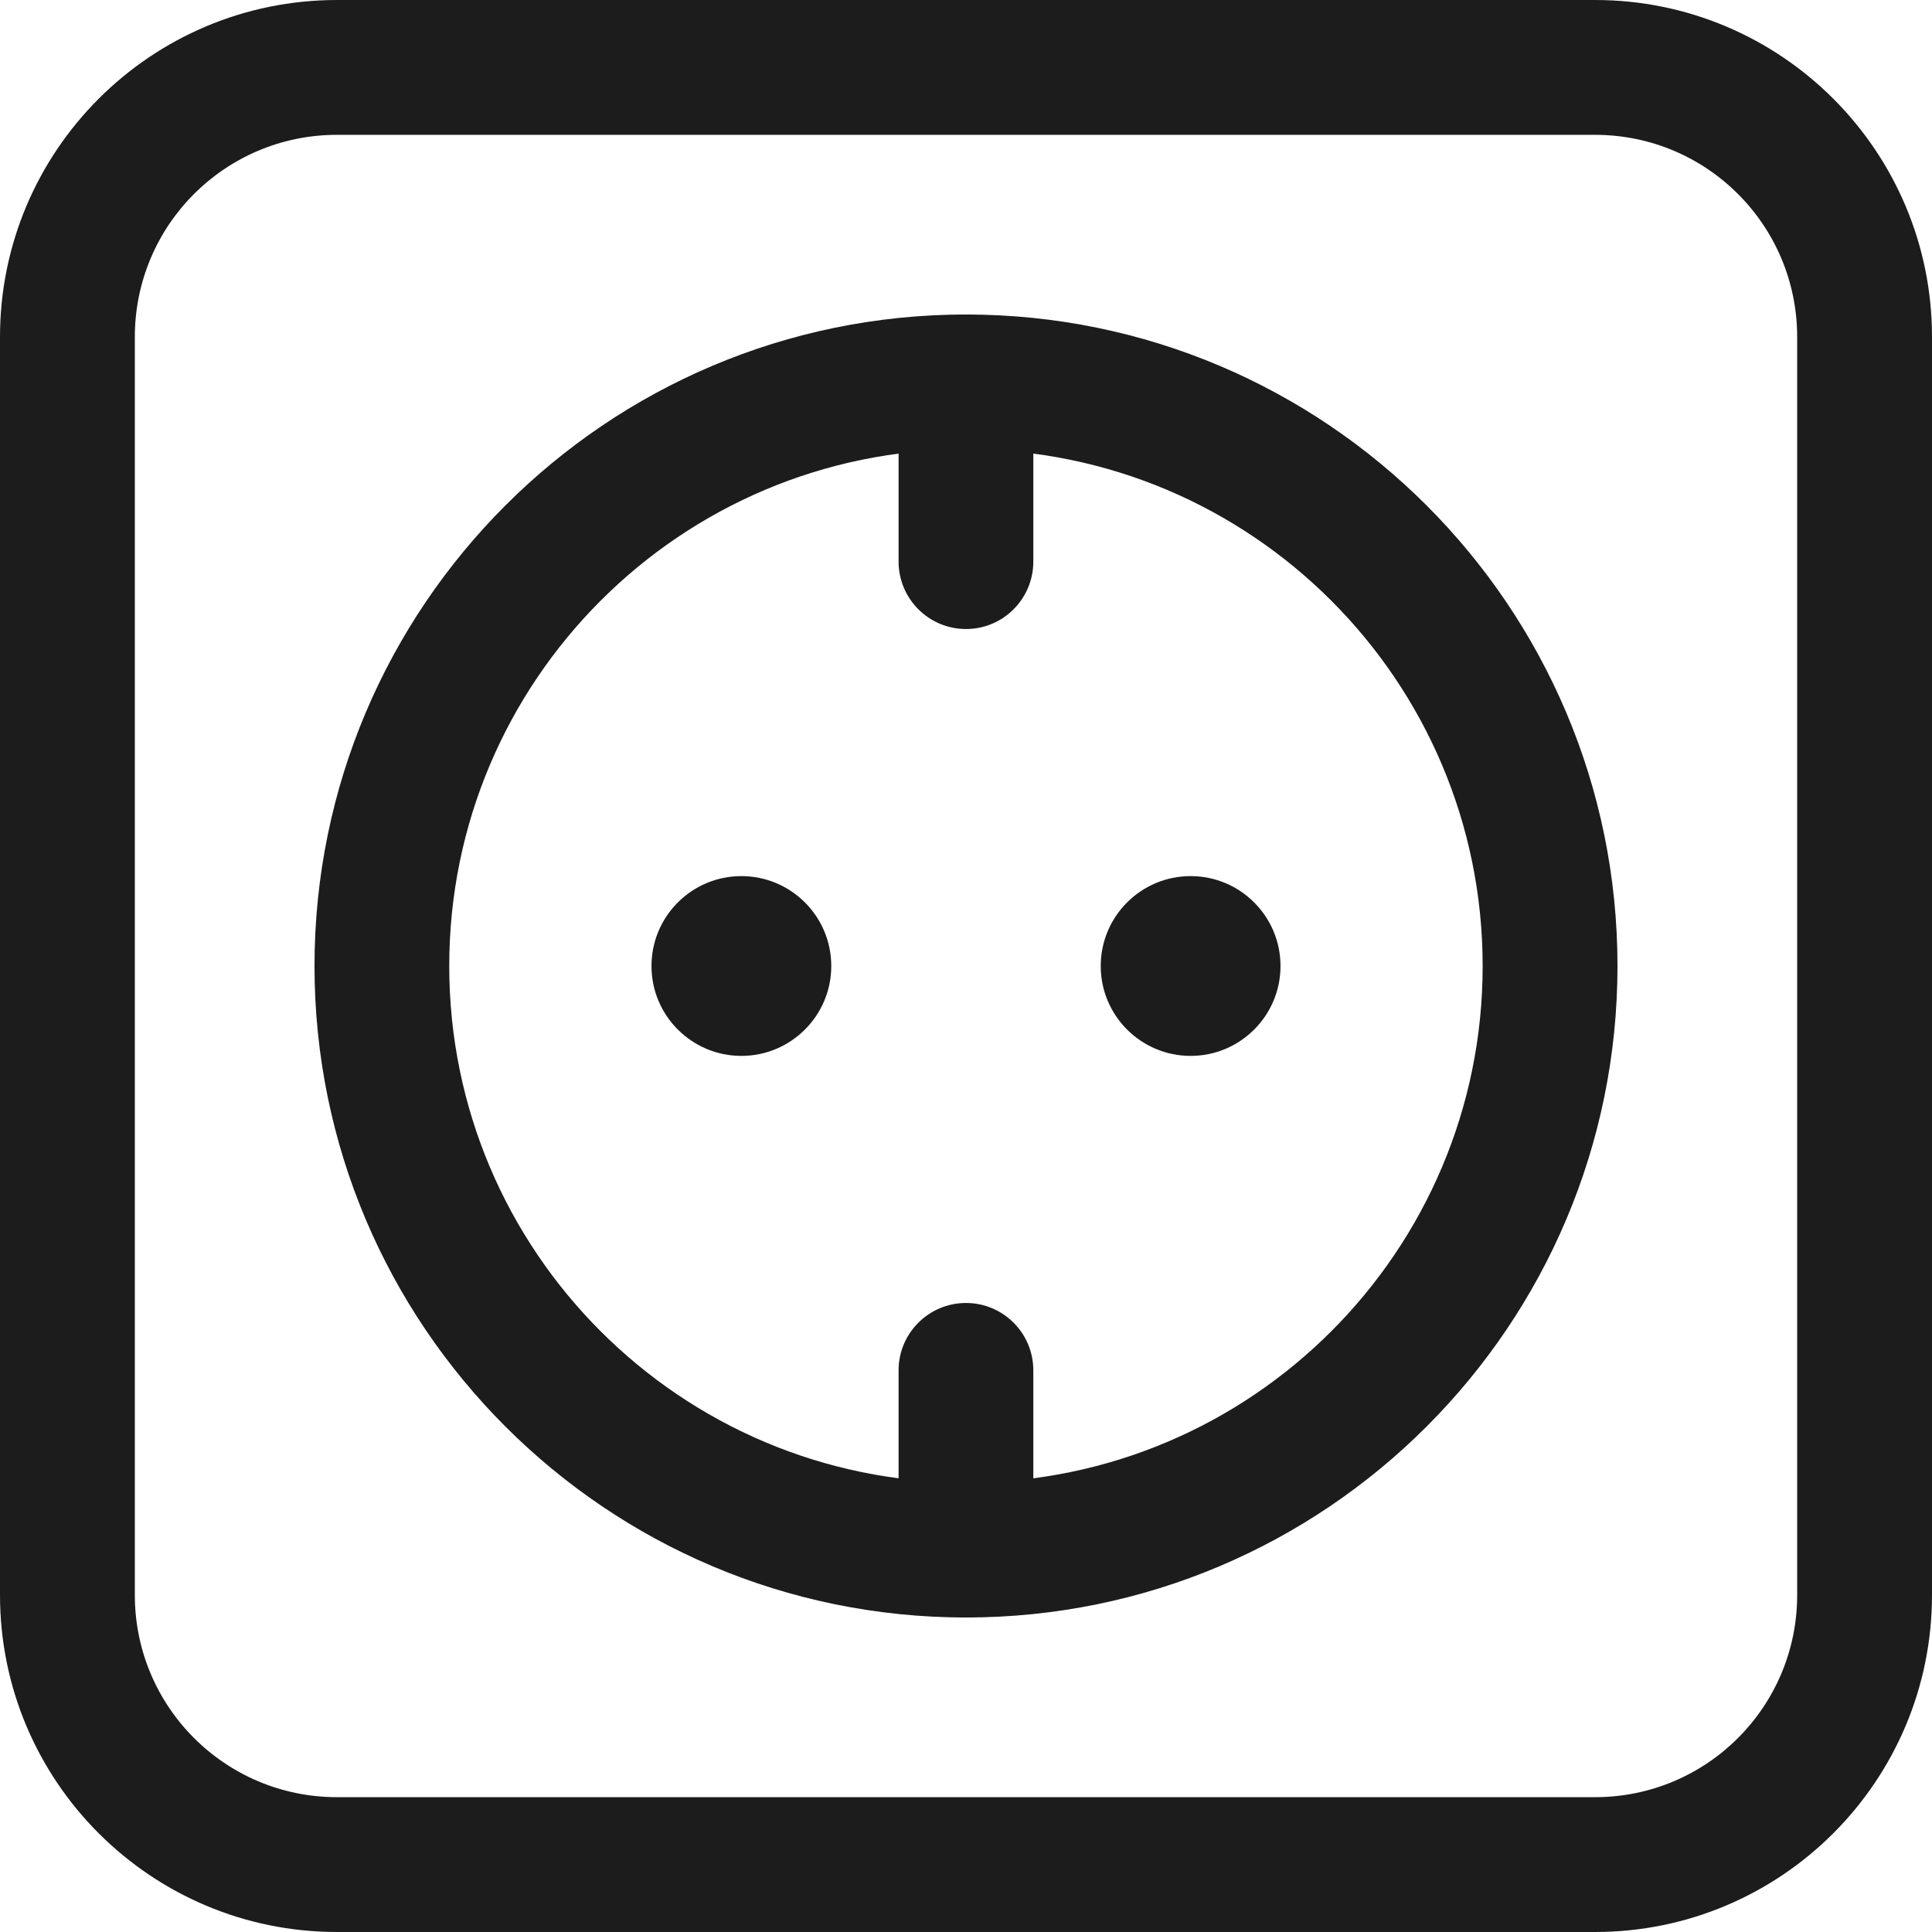 <svg width="19" height="19" viewBox="0 0 19 19" fill="none" xmlns="http://www.w3.org/2000/svg">
<path fill-rule="evenodd" clip-rule="evenodd" d="M9.5 3.093C13.036 3.093 15.907 5.964 15.907 9.5C15.907 13.036 13.036 15.907 9.5 15.907C5.964 15.907 3.093 13.036 3.093 9.5C3.093 5.964 5.964 3.093 9.5 3.093ZM9.5 4.418C6.695 4.418 4.418 6.695 4.418 9.5C4.418 12.305 6.695 14.581 9.5 14.581C12.305 14.581 14.581 12.305 14.581 9.5C14.581 6.695 12.305 4.418 9.5 4.418Z" fill="#1C1C1C"/>
<path fill-rule="evenodd" clip-rule="evenodd" d="M19 3.314V15.686C19 17.516 17.516 19 15.686 19H3.314C1.484 19 0 17.516 0 15.686V3.314C0 1.484 1.484 0 3.314 0H15.686C17.516 0 19 1.484 19 3.314ZM17.674 3.314C17.674 2.215 16.785 1.326 15.686 1.326H3.314C2.215 1.326 1.326 2.215 1.326 3.314V15.686C1.326 16.785 2.215 17.674 3.314 17.674H15.686C16.785 17.674 17.674 16.785 17.674 15.686V3.314Z" fill="#1C1C1C"/>
<path d="M11.709 10.384C12.197 10.384 12.593 9.988 12.593 9.5C12.593 9.012 12.197 8.616 11.709 8.616C11.221 8.616 10.825 9.012 10.825 9.5C10.825 9.988 11.221 10.384 11.709 10.384Z" fill="#1C1C1C"/>
<path d="M7.291 10.384C7.779 10.384 8.175 9.988 8.175 9.5C8.175 9.012 7.779 8.616 7.291 8.616C6.803 8.616 6.407 9.012 6.407 9.5C6.407 9.988 6.803 10.384 7.291 10.384Z" fill="#1C1C1C"/>
<path fill-rule="evenodd" clip-rule="evenodd" d="M8.837 3.756C8.837 3.39 9.134 3.093 9.5 3.093C9.866 3.093 10.162 3.39 10.162 3.756V5.523C10.162 5.889 9.866 6.186 9.5 6.186C9.134 6.186 8.837 5.889 8.837 5.523V3.756ZM8.837 13.476C8.837 13.111 9.134 12.814 9.5 12.814C9.866 12.814 10.162 13.111 10.162 13.476V15.244C10.162 15.61 9.866 15.907 9.5 15.907C9.134 15.907 8.837 15.61 8.837 15.244V13.476Z" fill="#1C1C1C"/>
</svg>
